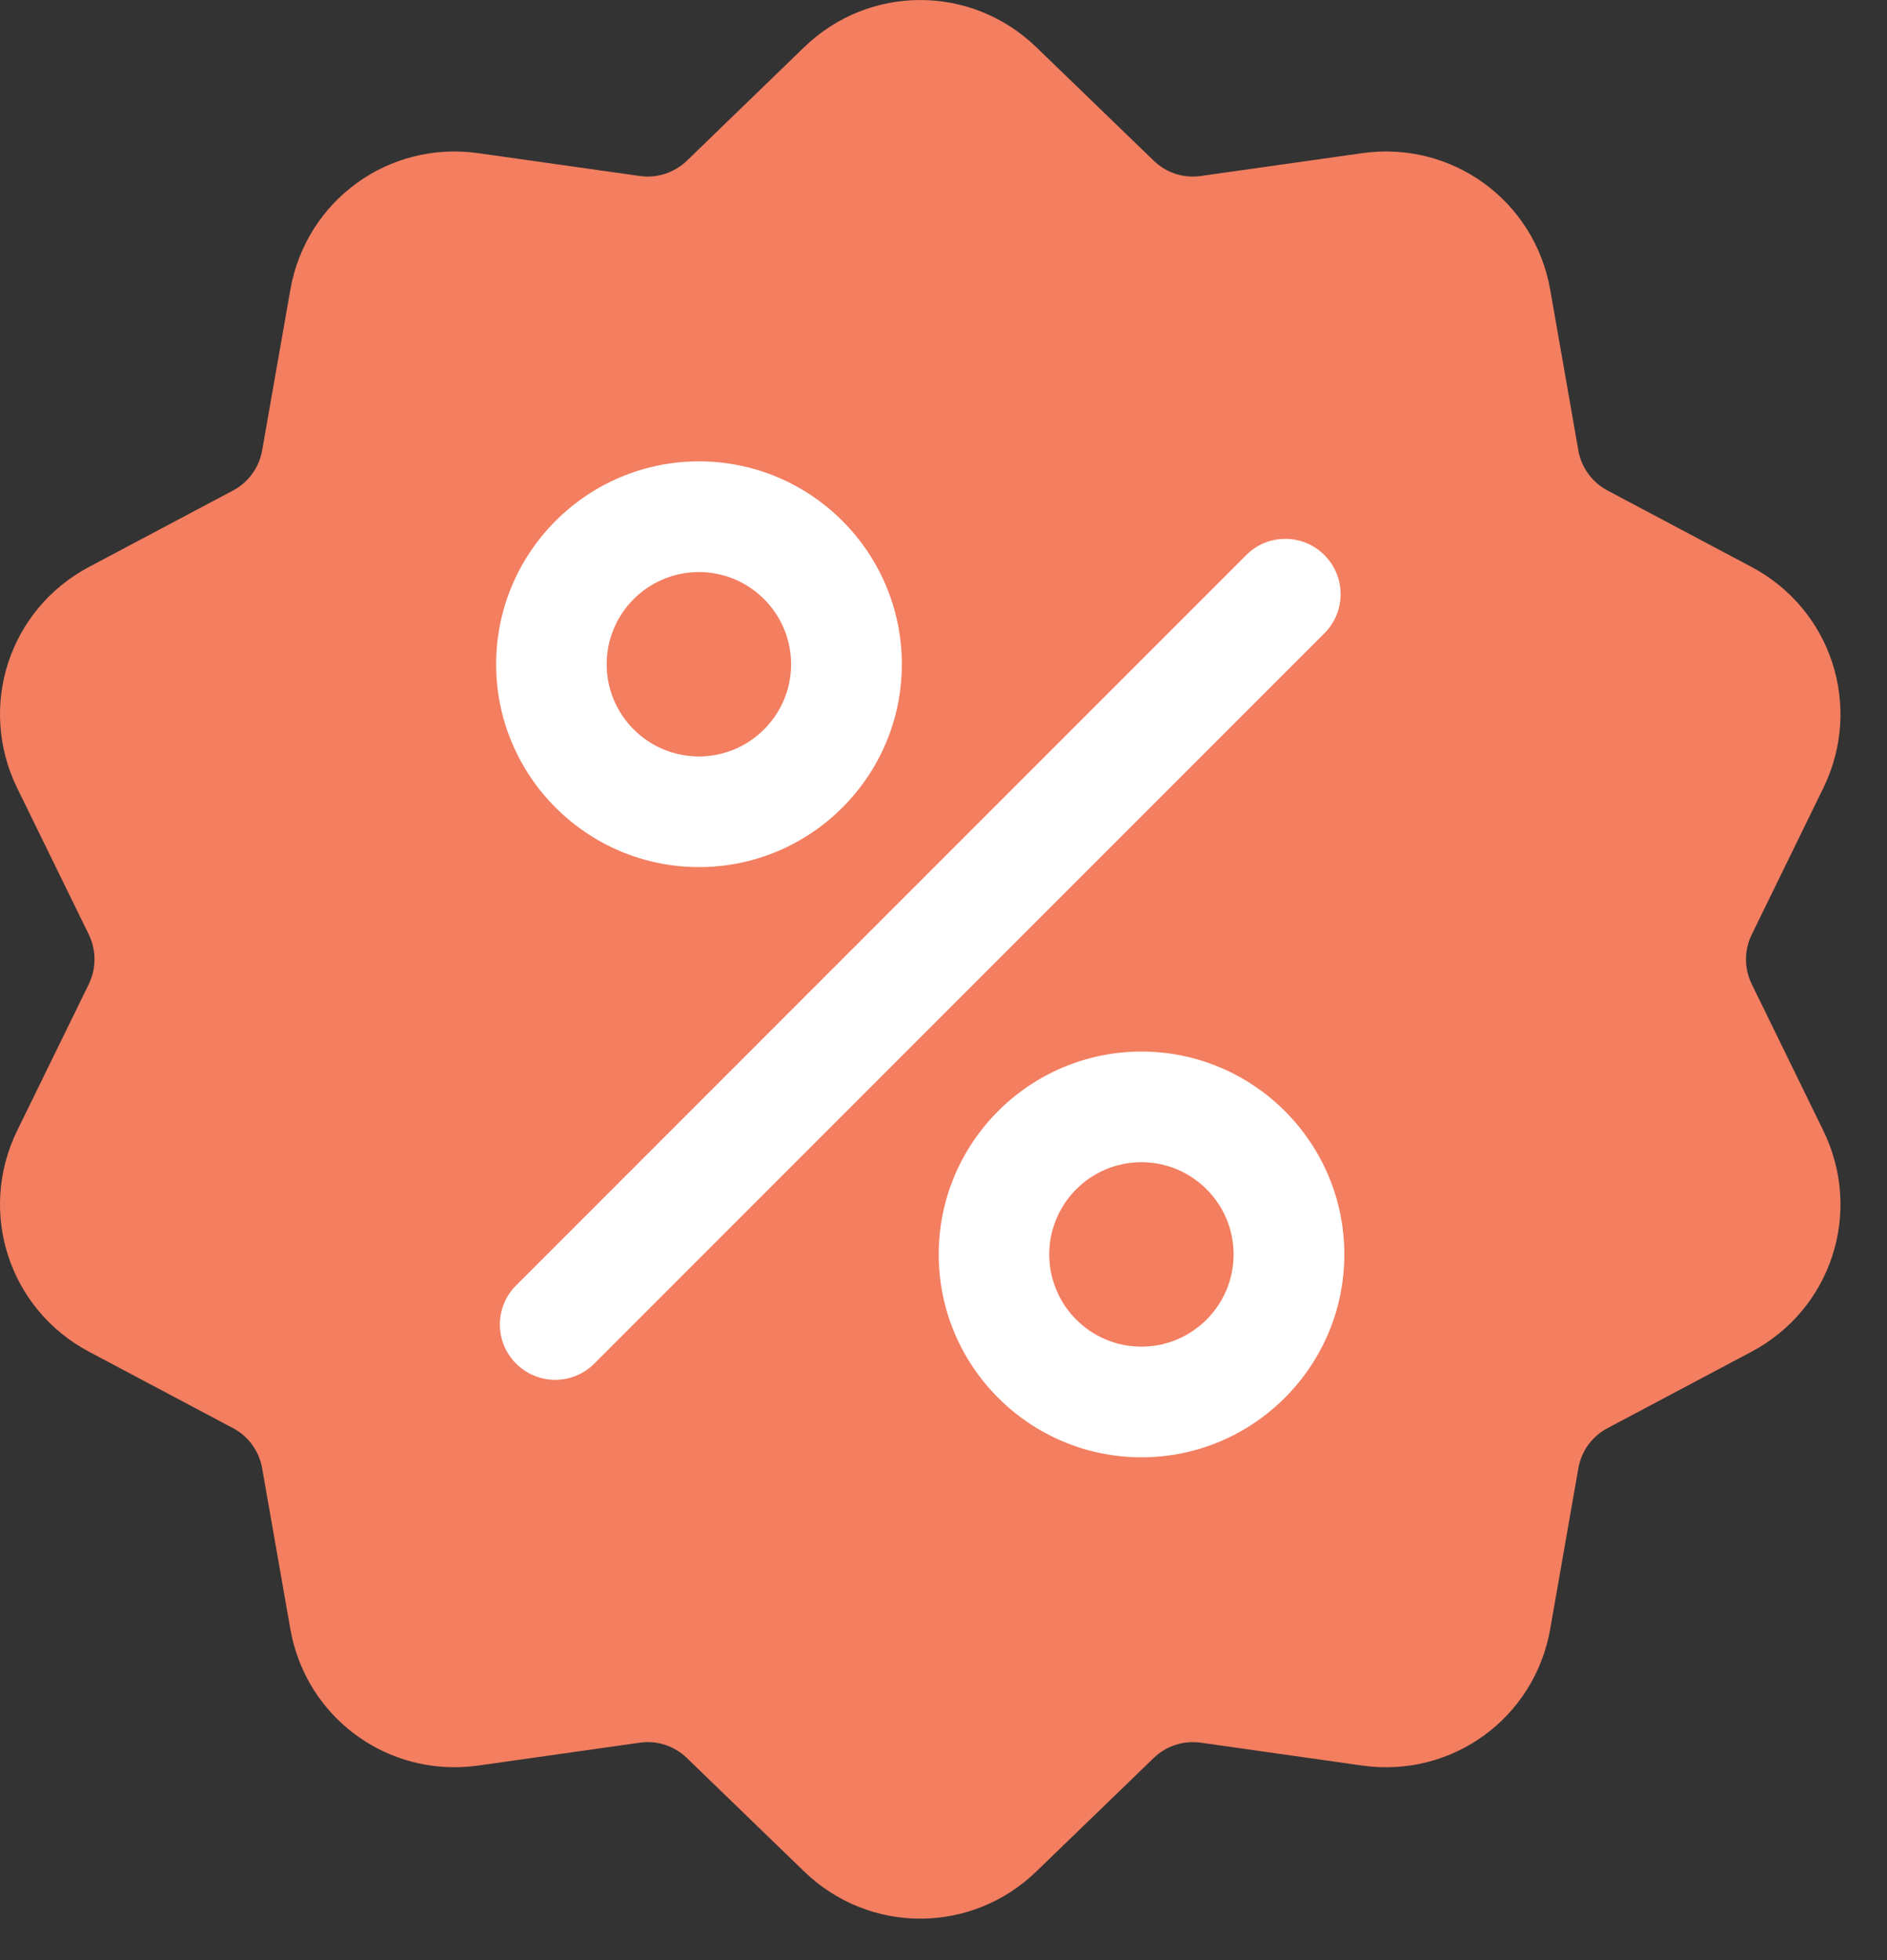 <svg width="26" height="27" viewBox="0 0 26 27" fill="none" xmlns="http://www.w3.org/2000/svg">
  <rect x="0" y="0" width="26" height="27" fill="#333333" stroke="none"/>
  <circle cx="13" cy="13" r="9" fill="#fff" />
  <path d="M24.137 13.557C24.084 13.45 24.057 13.333 24.057 13.215C24.057 13.096 24.084 12.979 24.137 12.872L25.122 10.856C25.671 9.733 25.236 8.395 24.133 7.809L22.15 6.757C22.045 6.702 21.954 6.623 21.884 6.527C21.814 6.431 21.767 6.32 21.747 6.203L21.36 3.993C21.144 2.762 20.005 1.935 18.768 2.11L16.546 2.424C16.428 2.441 16.308 2.431 16.195 2.394C16.083 2.357 15.98 2.295 15.895 2.212L14.281 0.652C13.383 -0.217 11.976 -0.217 11.078 0.652L9.465 2.213C9.38 2.295 9.277 2.357 9.164 2.394C9.051 2.431 8.931 2.441 8.814 2.424L6.591 2.11C5.354 1.935 4.216 2.762 4 3.993L3.612 6.203C3.592 6.32 3.545 6.431 3.475 6.527C3.406 6.623 3.315 6.702 3.21 6.757L1.227 7.809C0.123 8.395 -0.312 9.733 0.237 10.856L1.223 12.872C1.275 12.979 1.302 13.096 1.302 13.215C1.302 13.333 1.275 13.45 1.223 13.557L0.237 15.573C-0.312 16.696 0.123 18.034 1.227 18.62L3.21 19.672C3.315 19.727 3.406 19.806 3.475 19.902C3.545 19.998 3.592 20.109 3.612 20.226L4 22.437C4.196 23.557 5.157 24.343 6.261 24.343C6.37 24.343 6.481 24.335 6.591 24.32L8.814 24.005C8.931 23.988 9.051 23.998 9.164 24.035C9.277 24.072 9.38 24.134 9.465 24.217L11.078 25.777C11.527 26.212 12.103 26.429 12.68 26.429C13.256 26.429 13.832 26.212 14.281 25.777L15.895 24.217C16.069 24.049 16.306 23.972 16.546 24.005L18.768 24.32C20.006 24.495 21.144 23.668 21.36 22.437L21.747 20.226C21.768 20.109 21.814 19.998 21.884 19.902C21.954 19.806 22.045 19.727 22.15 19.672L24.133 18.62C25.236 18.034 25.671 16.696 25.122 15.573L24.137 13.557ZM9.631 6.355C11.172 6.355 12.426 7.609 12.426 9.15C12.426 10.691 11.172 11.944 9.631 11.944C8.09 11.944 6.836 10.691 6.836 9.15C6.836 7.609 8.09 6.355 9.631 6.355ZM8.189 18.783C8.04 18.932 7.845 19.007 7.65 19.007C7.455 19.007 7.26 18.932 7.111 18.783C6.813 18.486 6.813 18.003 7.111 17.706L17.171 7.646C17.468 7.348 17.951 7.348 18.248 7.646C18.546 7.943 18.546 8.426 18.248 8.724L8.189 18.783ZM15.728 20.074C14.187 20.074 12.934 18.82 12.934 17.279C12.934 15.739 14.187 14.485 15.728 14.485C17.269 14.485 18.523 15.739 18.523 17.279C18.523 18.82 17.269 20.074 15.728 20.074Z" fill="#F37E60"/>
  <path d="M15.727 16.009C15.026 16.009 14.457 16.579 14.457 17.279C14.457 17.98 15.026 18.55 15.727 18.55C16.427 18.55 16.997 17.98 16.997 17.279C16.997 16.579 16.427 16.009 15.727 16.009ZM9.63 7.88C8.929 7.88 8.359 8.449 8.359 9.15C8.359 9.85 8.929 10.42 9.63 10.42C10.33 10.42 10.9 9.85 10.9 9.15C10.9 8.45 10.33 7.88 9.63 7.88Z" fill="#F37E60"/>
</svg>
